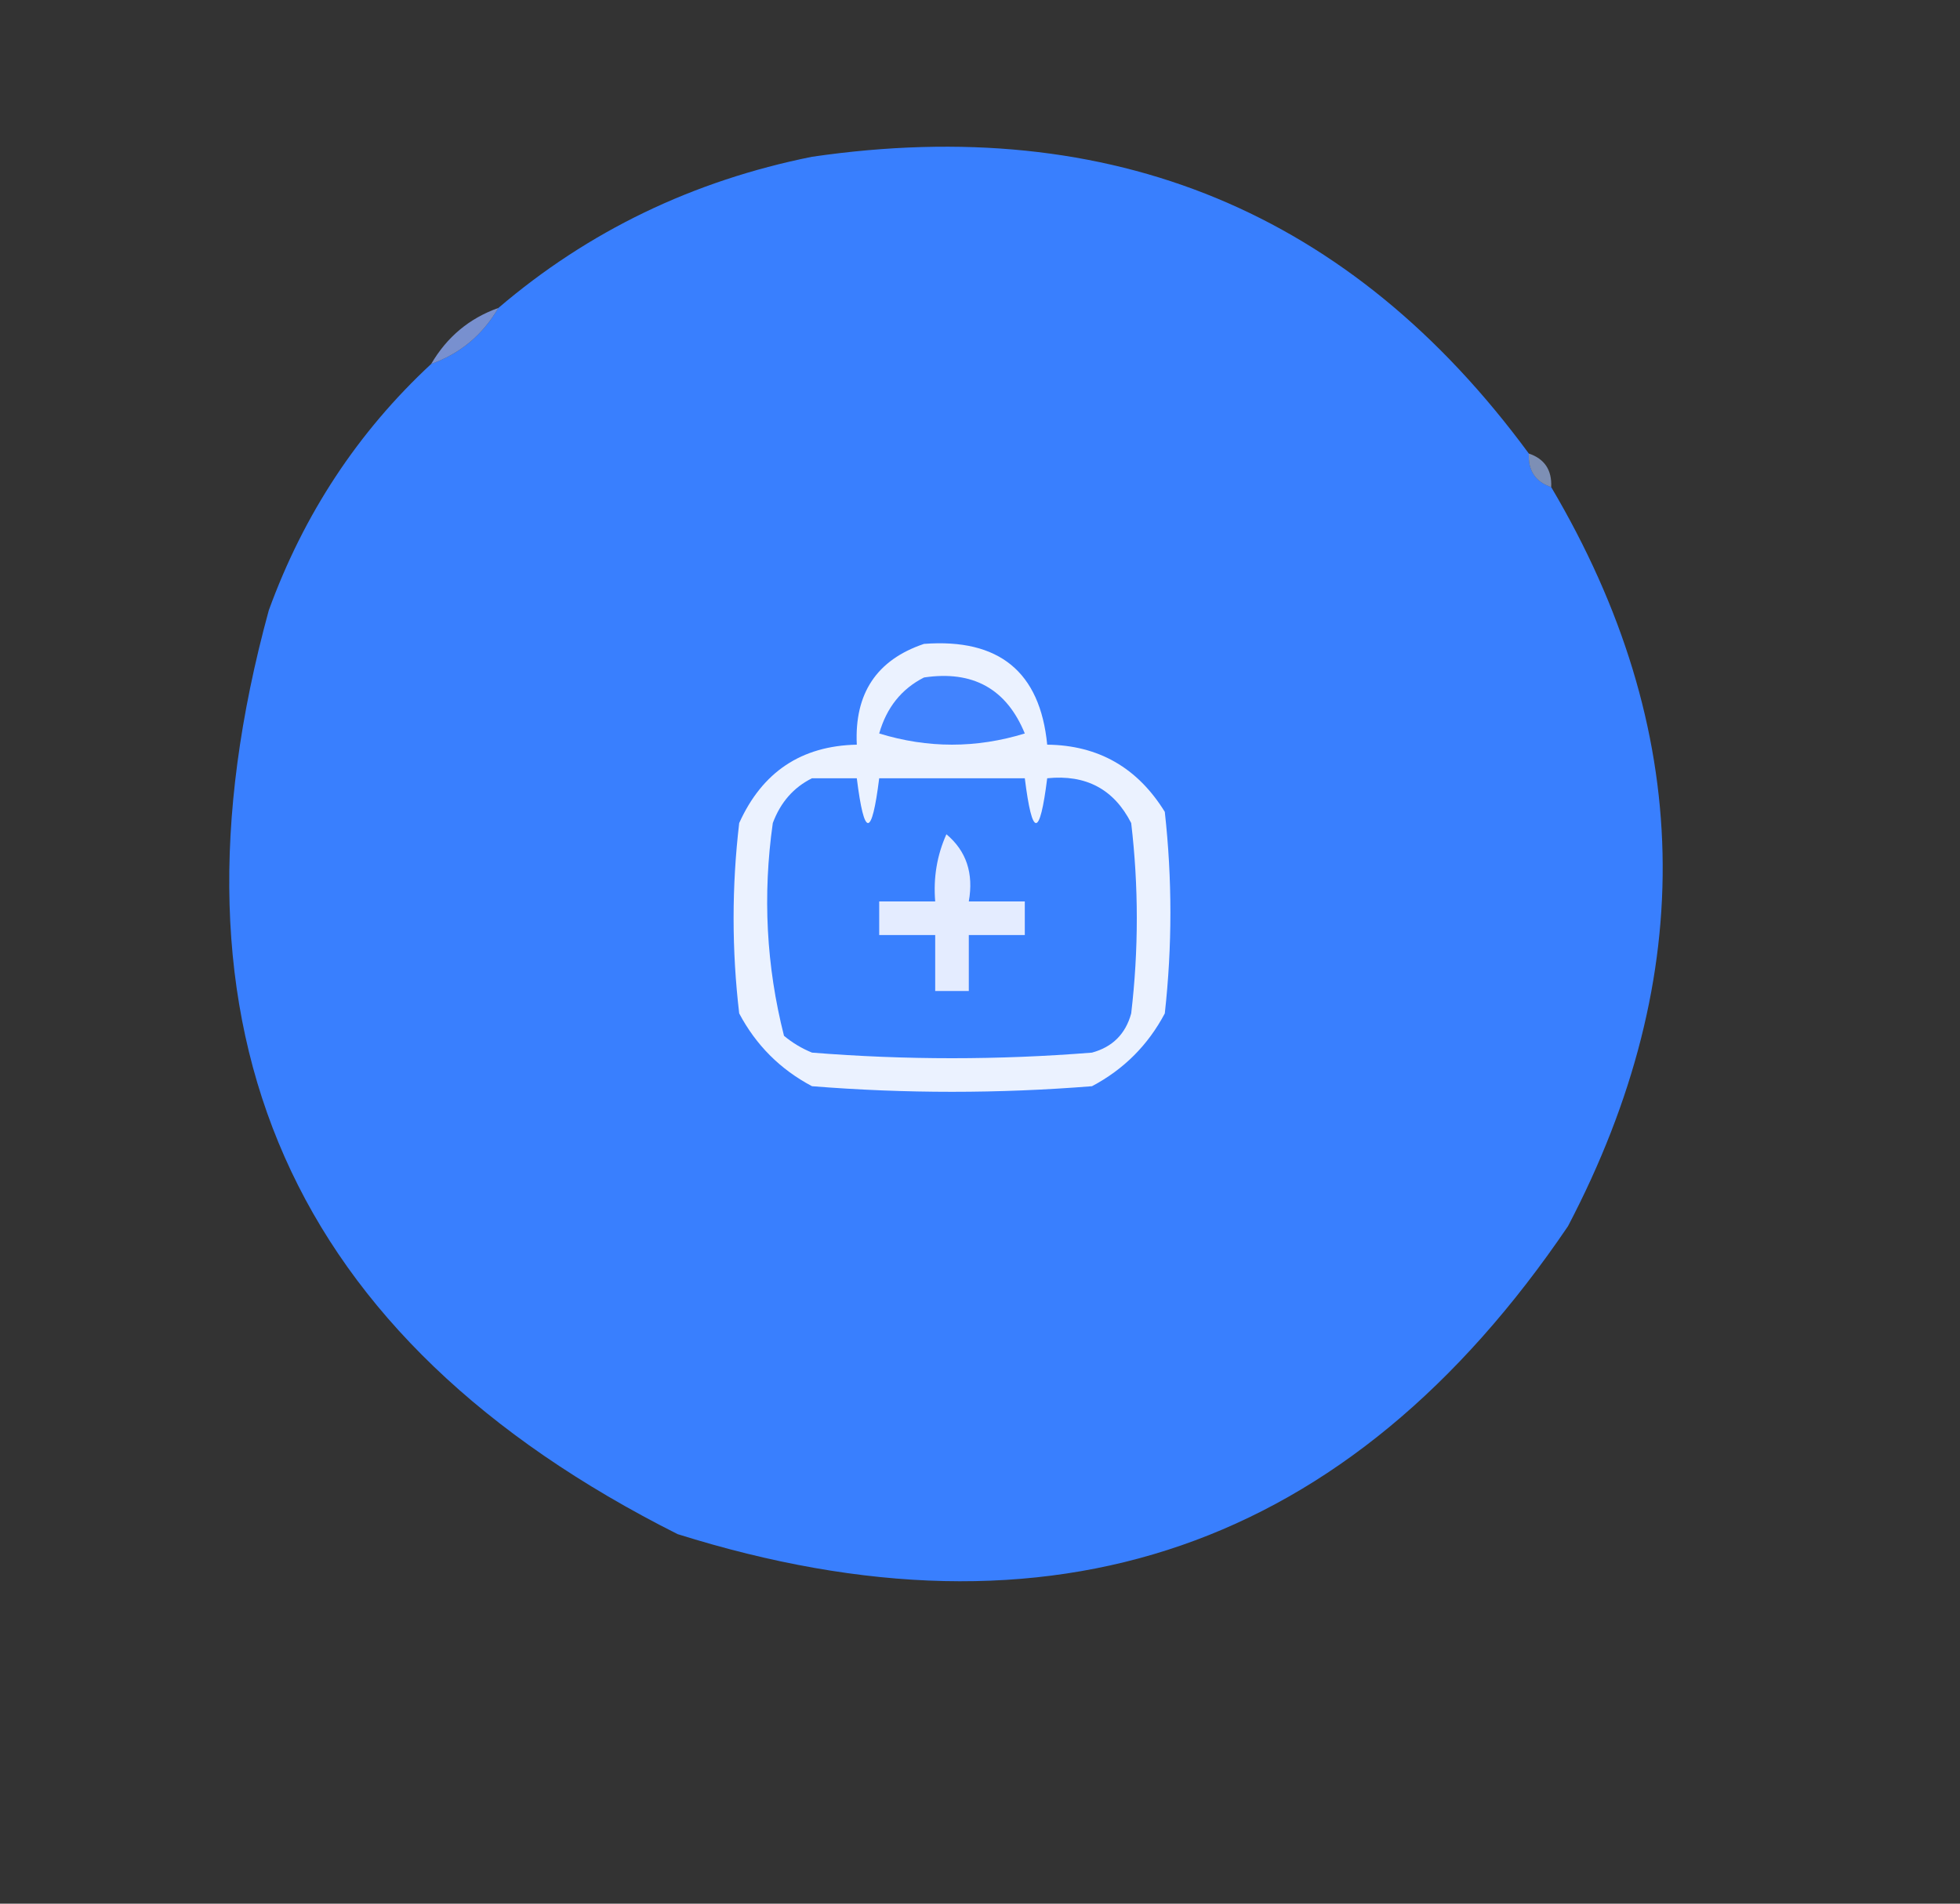 <?xml version="1.0" encoding="UTF-8"?>
<!DOCTYPE svg PUBLIC "-//W3C//DTD SVG 1.1//EN" "http://www.w3.org/Graphics/SVG/1.1/DTD/svg11.dtd">
<svg xmlns="http://www.w3.org/2000/svg" version="1.1" width="175px" height="170px" style="shape-rendering:geometricPrecision; text-rendering:geometricPrecision; image-rendering:optimizeQuality; fill-rule:evenodd; clip-rule:evenodd" xmlns:xlink="http://www.w3.org/1999/xlink">
<rect width="100%" height="100%" fill="#333333" stroke="none"/>
<g><path style="opacity:0.998" fill="#397ffe" d="M 136.5,40.5 C 136.427,42.027 137.094,43.027 138.5,43.5C 151.253,65.058 151.753,87.058 140,109.5C 120.455,138.34 93.955,147.507 60.5,137C 25.884,119.591 13.718,92.091 24,54.5C 27.125,45.906 31.959,38.572 38.5,32.5C 41.089,31.581 43.089,29.914 44.5,27.5C 52.533,20.637 61.867,16.137 72.5,14C 99.309,10.091 120.642,18.924 136.5,40.5 Z"/></g>
<g><path style="opacity:0.765" fill="#8dadff" d="M 44.5,27.5 C 43.089,29.914 41.089,31.581 38.5,32.5C 39.911,30.086 41.911,28.419 44.5,27.5 Z"/></g>
<g><path style="opacity:0.643" fill="#a7c2fe" d="M 136.5,40.5 C 137.906,40.973 138.573,41.973 138.5,43.5C 137.094,43.027 136.427,42.027 136.5,40.5 Z"/></g>
<g><path style="opacity:1" fill="#ebf2ff" d="M 82.5,57.5 C 89.198,56.994 92.865,59.994 93.5,66.5C 98.064,66.55 101.564,68.55 104,72.5C 104.667,78.5 104.667,84.5 104,90.5C 102.5,93.333 100.333,95.5 97.5,97C 89.167,97.667 80.833,97.667 72.5,97C 69.667,95.5 67.5,93.333 66,90.5C 65.333,84.833 65.333,79.167 66,73.5C 68.056,68.935 71.556,66.602 76.5,66.5C 76.28,61.922 78.28,58.922 82.5,57.5 Z"/></g>
<g><path style="opacity:1" fill="#4183fe" d="M 82.5,60.5 C 86.866,59.847 89.866,61.514 91.5,65.5C 87.167,66.833 82.833,66.833 78.5,65.5C 79.16,63.185 80.493,61.519 82.5,60.5 Z"/></g>
<g><path style="opacity:1" fill="#3980fe" d="M 72.5,69.5 C 73.833,69.5 75.167,69.5 76.5,69.5C 77.167,74.833 77.833,74.833 78.5,69.5C 82.833,69.5 87.167,69.5 91.5,69.5C 92.167,74.833 92.833,74.833 93.5,69.5C 96.961,69.146 99.461,70.479 101,73.5C 101.667,79.167 101.667,84.833 101,90.5C 100.5,92.333 99.333,93.5 97.5,94C 89.167,94.667 80.833,94.667 72.5,94C 71.584,93.626 70.75,93.126 70,92.5C 68.418,86.277 68.085,79.944 69,73.5C 69.69,71.65 70.856,70.316 72.5,69.5 Z"/></g>
<g><path style="opacity:1" fill="#e4ecff" d="M 84.5,74.5 C 86.28,75.99 86.947,77.99 86.5,80.5C 88.167,80.5 89.833,80.5 91.5,80.5C 91.5,81.5 91.5,82.5 91.5,83.5C 89.833,83.5 88.167,83.5 86.5,83.5C 86.5,85.167 86.5,86.833 86.5,88.5C 85.5,88.5 84.5,88.5 83.5,88.5C 83.5,86.833 83.5,85.167 83.5,83.5C 81.833,83.5 80.167,83.5 78.5,83.5C 78.5,82.5 78.5,81.5 78.5,80.5C 80.167,80.5 81.833,80.5 83.5,80.5C 83.325,78.379 83.659,76.379 84.5,74.5 Z"/></g>
</svg>
